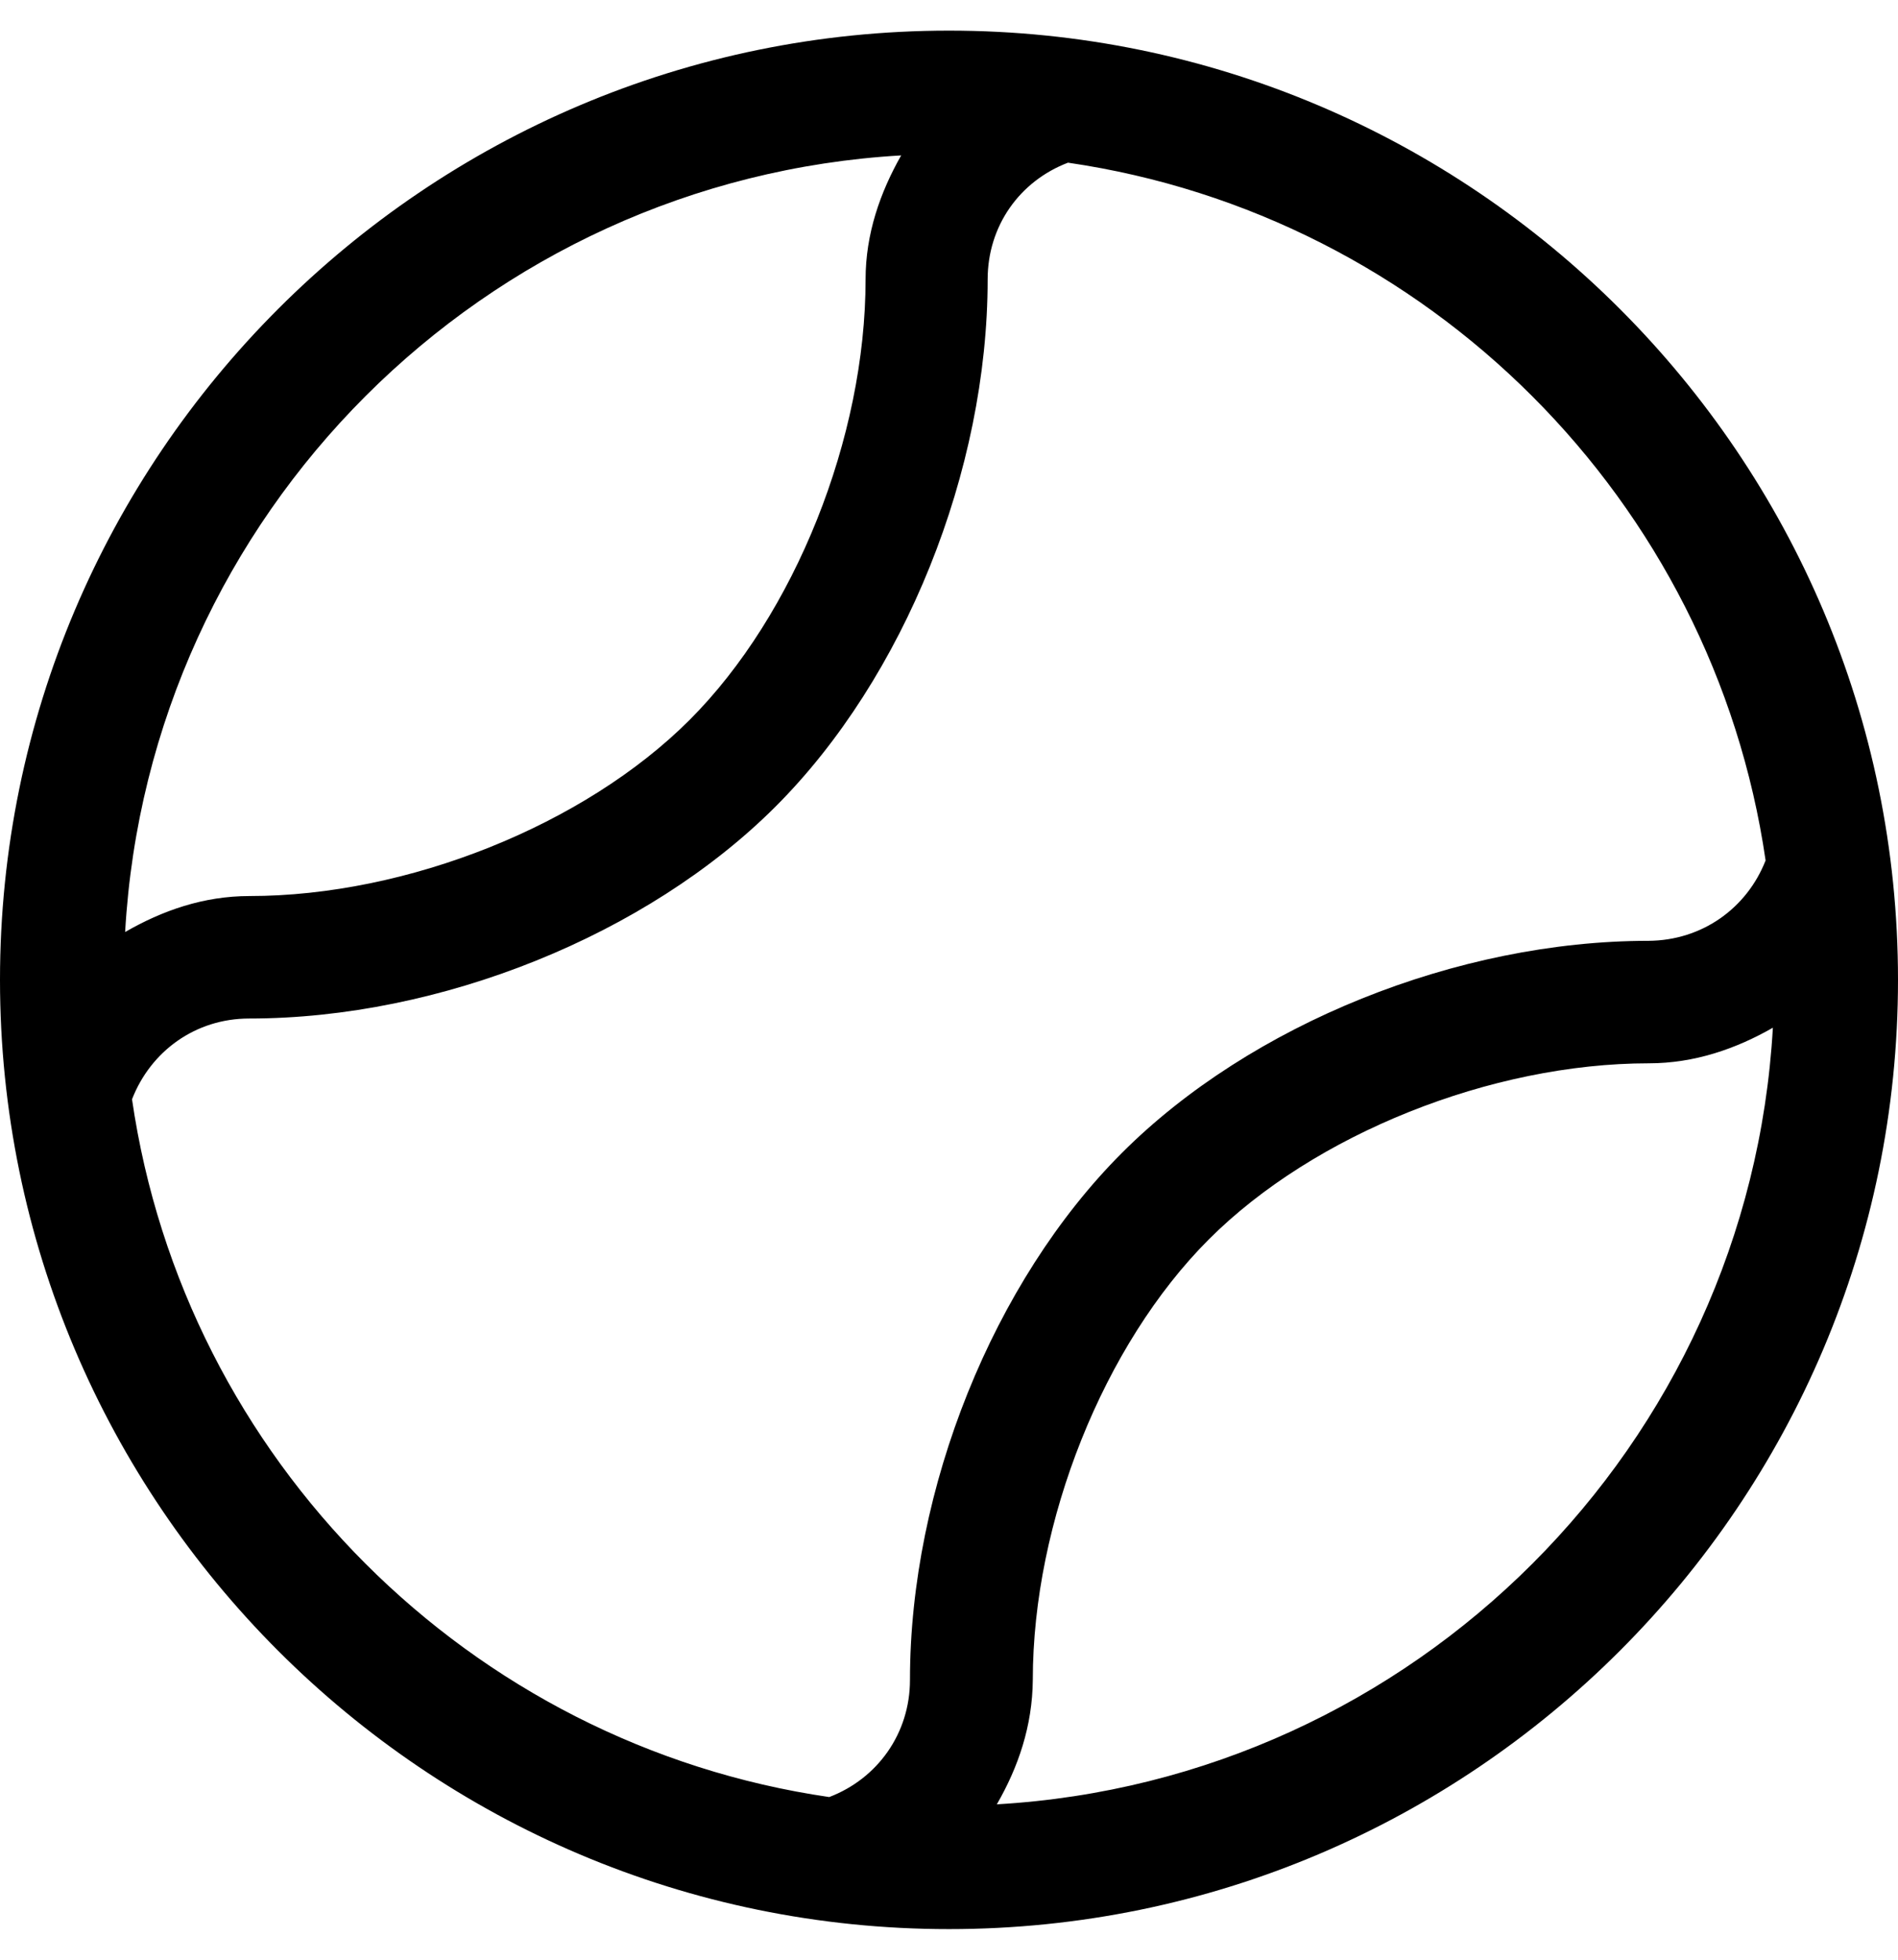 <svg aria-hidden="true" focusable="false" data-prefix="fal" data-icon="tennis-ball" role="img" xmlns="http://www.w3.org/2000/svg" viewBox="0 0 496 512" class="svg-inline--fa fa-tennis-ball fa-w-16 fa-3x">
<path fill="currentColor" d="M248 8C111.2 8 0 119.2 0 256s111.2 248 248 248 248-111.2 248-248S384.8 8 248 8zm-12.5 32.6c-5.5 9.7-9.3 20.5-9.3 32.4 0 41.3-18.5 87.6-46 115.1s-73.8 46-115 46c-12 0-22.8 3.8-32.5 9.4 6.2-109.1 93.7-196.6 202.8-202.9zm-201 246.6c4.9-12.6 16.6-21.1 30.6-21.1 50 0 104-21.8 137.6-55.4 33.6-33.6 55.4-87.7 55.4-137.7 0-14 8.4-25.7 21-30.5 94.1 13.7 168.6 88.2 182.3 182.3-4.9 12.5-16.6 20.9-30.6 21-50 0-104 21.8-137.6 55.4-33.6 33.6-55.4 87.7-55.4 137.7 0 14-8.5 25.8-21.1 30.6-94-13.7-168.5-88.2-182.2-182.3zm226 184.2c5.6-9.7 9.3-20.5 9.4-32.5 0-41.3 18.5-87.6 46-115.1s73.8-46 115-46c11.9 0 22.8-3.8 32.4-9.3-6.2 109.1-93.7 196.6-202.8 202.9z" class="">
</path>
</svg>